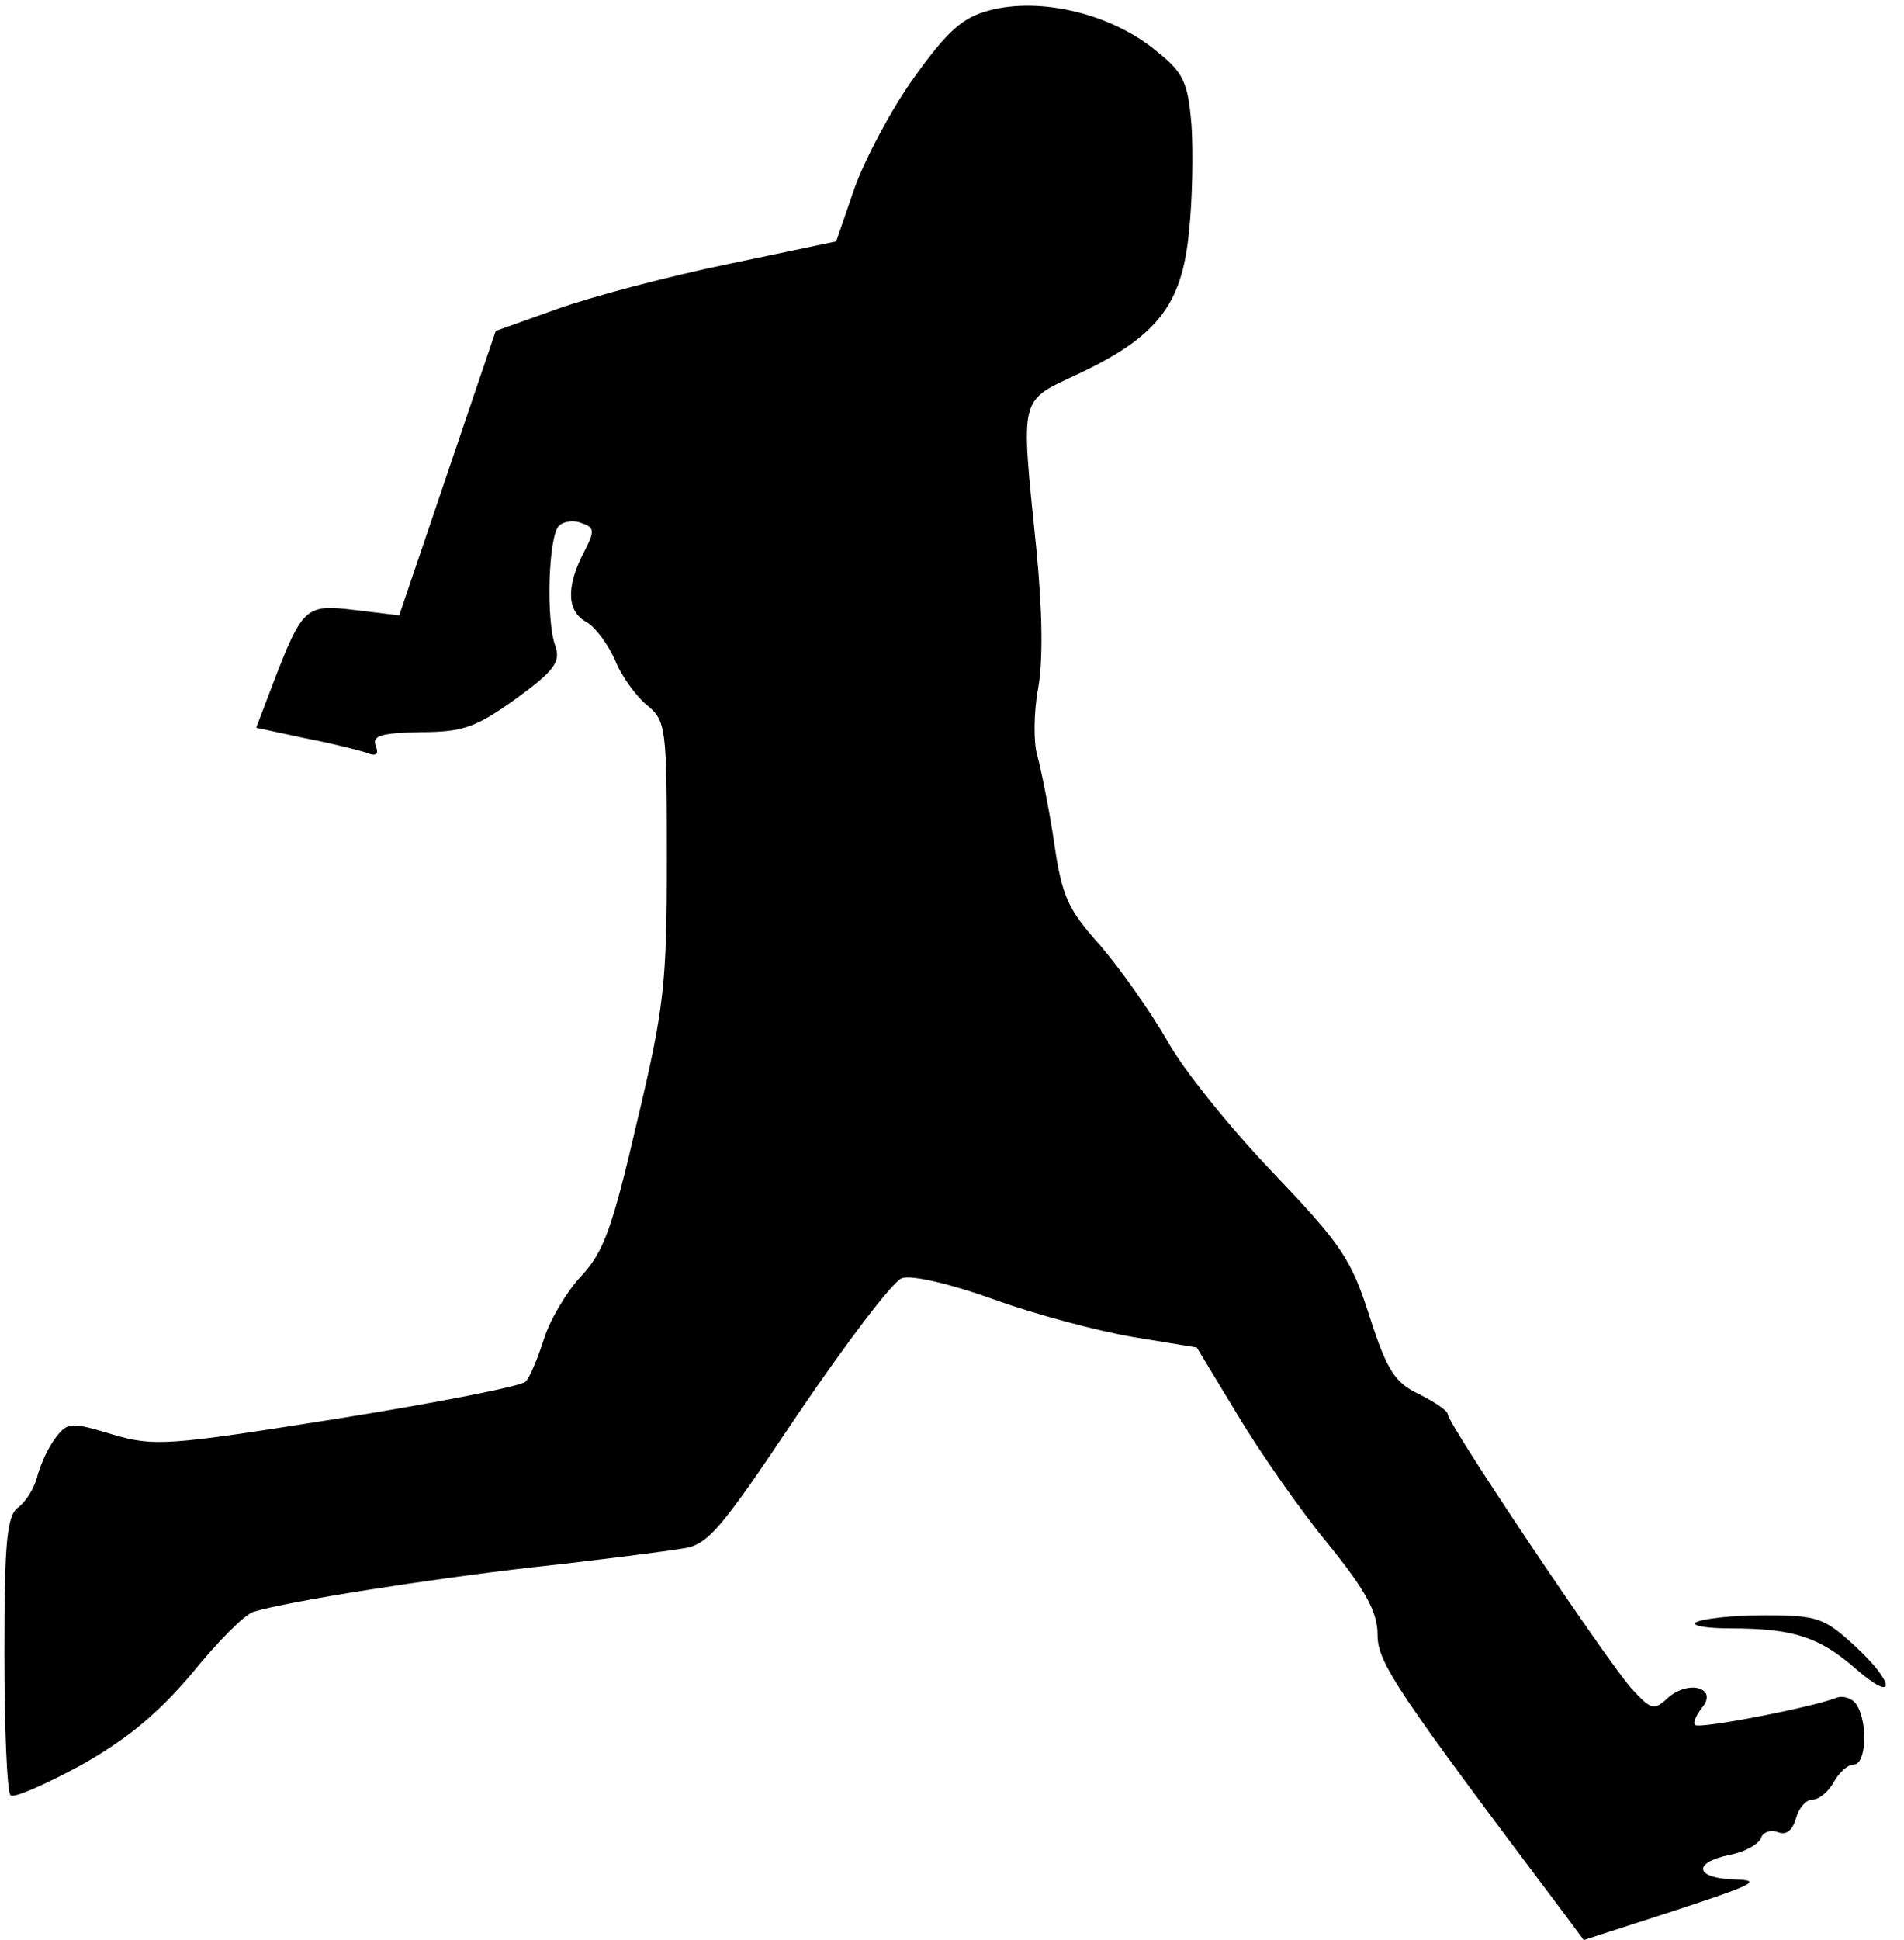 <?xml version="1.0" standalone="no"?>
<!DOCTYPE svg PUBLIC "-//W3C//DTD SVG 20010904//EN"
 "http://www.w3.org/TR/2001/REC-SVG-20010904/DTD/svg10.dtd">
<svg version="1.0" xmlns="http://www.w3.org/2000/svg"
 width="217pt" height="221pt" viewBox="0 0 217 221"
 preserveAspectRatio="xMidYMid meet">
<g transform="translate(0,221) scale(0.1,-0.1)"
fill="#000000" stroke="none">
<path fill="#000000" stroke="none" d="M1127 2198 c-30 -8 -47 -23 -85 -76
-26 -36 -56 -93 -68 -126 l-21 -61 -124 -26 c-68 -14 -155 -37 -194 -51 l-70
-25 -55 -162 -55 -162 -50 6 c-57 7 -60 4 -94 -84 l-19 -50 56 -12 c31 -6 63
-14 71 -17 10 -4 13 -1 9 9 -4 11 7 14 51 15 48 0 63 5 109 38 44 32 51 42 45
60 -11 29 -8 125 4 137 5 5 17 7 26 3 15 -5 15 -9 2 -34 -20 -39 -19 -67 4
-79 10 -6 24 -25 32 -43 7 -18 24 -41 36 -51 22 -18 23 -24 23 -175 0 -143 -3
-170 -34 -300 -28 -121 -38 -148 -63 -175 -17 -18 -36 -50 -43 -72 -7 -22 -16
-44 -21 -49 -5 -5 -101 -24 -214 -42 -195 -31 -209 -32 -257 -18 -46 14 -51
14 -64 -3 -8 -10 -17 -29 -21 -43 -3 -14 -13 -30 -22 -37 -13 -9 -16 -37 -16
-166 0 -85 3 -158 7 -162 3 -4 39 12 80 34 53 30 87 58 127 105 29 36 60 67
70 70 40 12 198 37 321 51 74 8 150 18 168 21 29 4 43 21 132 154 55 81 108
151 118 154 11 4 57 -7 104 -24 47 -17 118 -36 159 -43 l73 -12 46 -76 c25
-42 71 -108 103 -147 44 -54 57 -79 57 -104 0 -32 20 -62 215 -321 l20 -27
105 34 c88 29 99 34 68 35 -46 1 -50 19 -7 28 17 3 33 12 36 19 2 7 11 10 19
7 10 -4 17 2 21 16 3 11 11 21 19 21 7 0 18 9 24 20 6 11 16 20 23 20 14 0 16
48 3 68 -4 7 -15 11 -23 8 -28 -11 -157 -36 -161 -31 -3 2 1 11 8 20 18 22
-15 32 -39 11 -16 -15 -19 -14 -42 11 -29 33 -209 301 -209 312 0 4 -15 14
-33 23 -27 13 -36 26 -56 88 -21 66 -32 82 -110 164 -48 50 -103 118 -121 151
-19 33 -53 81 -76 108 -37 41 -44 56 -53 120 -6 39 -15 83 -19 97 -4 14 -4 48
1 75 6 32 5 90 -2 161 -18 177 -20 166 50 199 88 42 116 78 124 160 4 36 5 91
3 122 -4 49 -9 60 -39 84 -51 43 -133 63 -192 47z"/>
<path fill="#000000" stroke="none" d="M1933 362 c-6 -4 12 -7 40 -7 71 0 101
-10 142 -46 47 -41 45 -16 -2 27 -34 31 -42 34 -102 34 -37 0 -71 -4 -78 -8z"/>
</g>
</svg>
